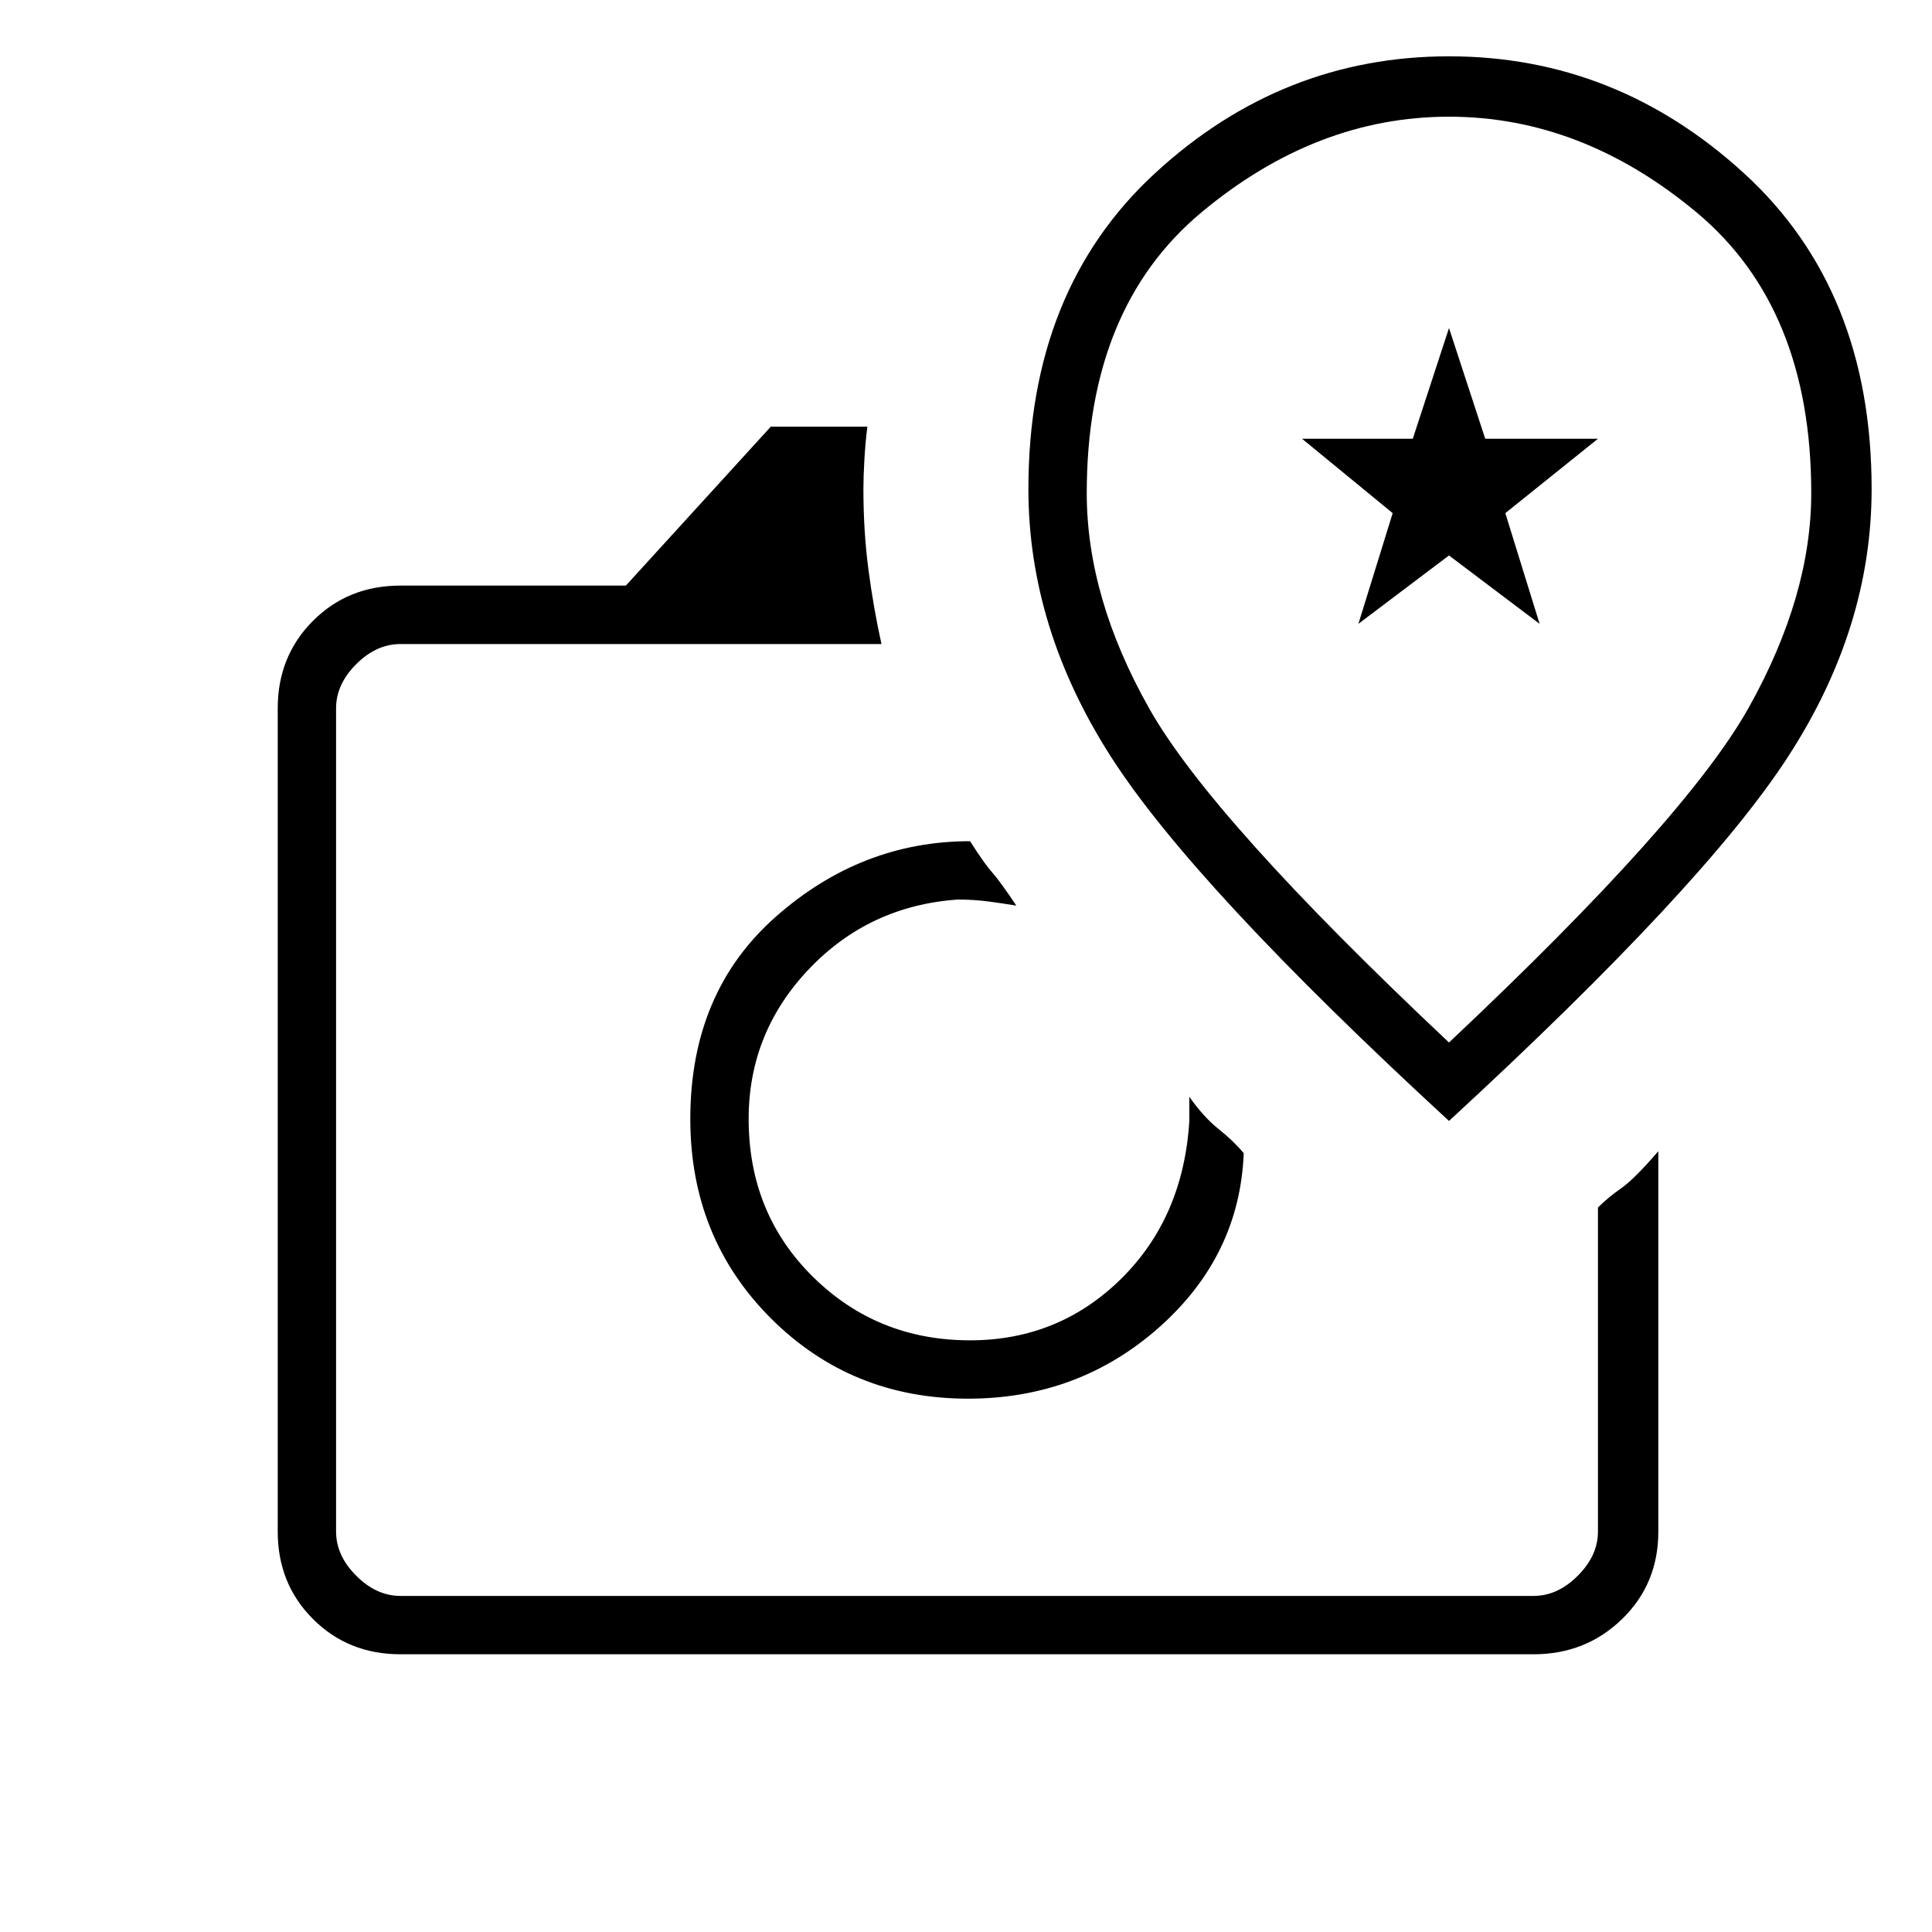 <svg xmlns="http://www.w3.org/2000/svg" height="20" width="20"><path d="M4.146 17.125Q3.604 17.125 3.24 16.76Q2.875 16.396 2.875 15.854V7.333Q2.875 6.792 3.24 6.427Q3.604 6.062 4.146 6.062H6.479L7.979 4.417H8.979Q8.958 4.583 8.948 4.76Q8.938 4.938 8.938 5.062Q8.938 5.5 8.99 5.896Q9.042 6.292 9.125 6.667H4.146Q3.896 6.667 3.688 6.875Q3.479 7.083 3.479 7.333V15.854Q3.479 16.104 3.688 16.312Q3.896 16.521 4.146 16.521H15.875Q16.125 16.521 16.333 16.312Q16.542 16.104 16.542 15.854V12.5Q16.646 12.396 16.781 12.302Q16.917 12.208 17.167 11.917V15.854Q17.167 16.396 16.792 16.76Q16.417 17.125 15.875 17.125ZM10.021 14.479Q11.167 14.479 12 13.74Q12.833 13 12.875 11.938Q12.771 11.812 12.615 11.688Q12.458 11.562 12.312 11.354Q12.312 11.417 12.312 11.479Q12.312 11.542 12.312 11.604Q12.25 12.604 11.604 13.24Q10.958 13.875 10.042 13.875Q9.083 13.875 8.417 13.219Q7.75 12.562 7.75 11.583Q7.75 10.688 8.375 10.031Q9 9.375 9.917 9.312Q10.083 9.312 10.24 9.333Q10.396 9.354 10.521 9.375Q10.354 9.125 10.271 9.031Q10.188 8.938 10.042 8.708Q8.917 8.708 8.031 9.49Q7.146 10.271 7.146 11.583Q7.146 12.812 7.979 13.646Q8.812 14.479 10.021 14.479ZM15 11.604Q17.646 9.167 18.51 7.833Q19.375 6.5 19.375 5.062Q19.375 3 18.052 1.792Q16.729 0.583 15 0.583Q13.271 0.583 11.958 1.792Q10.646 3 10.646 5.062Q10.646 6.5 11.5 7.833Q12.354 9.167 15 11.604ZM15 10.792Q12.542 8.479 11.896 7.333Q11.25 6.188 11.25 5.104Q11.25 3.188 12.438 2.198Q13.625 1.208 15 1.208Q16.375 1.208 17.562 2.198Q18.75 3.188 18.75 5.104Q18.75 6.167 18.104 7.323Q17.458 8.479 15 10.792ZM14.062 6.458 14.417 5.312 13.479 4.542H14.625L15 3.396L15.375 4.542H16.542L15.583 5.312L15.938 6.458L15 5.75ZM10.021 11.583Q10.021 11.583 10.021 11.583Q10.021 11.583 10.021 11.583Q10.021 11.583 10.021 11.583Q10.021 11.583 10.021 11.583Q10.021 11.583 10.021 11.583Q10.021 11.583 10.021 11.583Q10.021 11.583 10.021 11.583Q10.021 11.583 10.021 11.583Q10.021 11.583 10.021 11.583Q10.021 11.583 10.021 11.583ZM15 5.312Q15 5.312 15 5.312Q15 5.312 15 5.312Q15 5.312 15 5.312Q15 5.312 15 5.312Q15 5.312 15 5.312Q15 5.312 15 5.312Q15 5.312 15 5.312Q15 5.312 15 5.312Z"/></svg>
